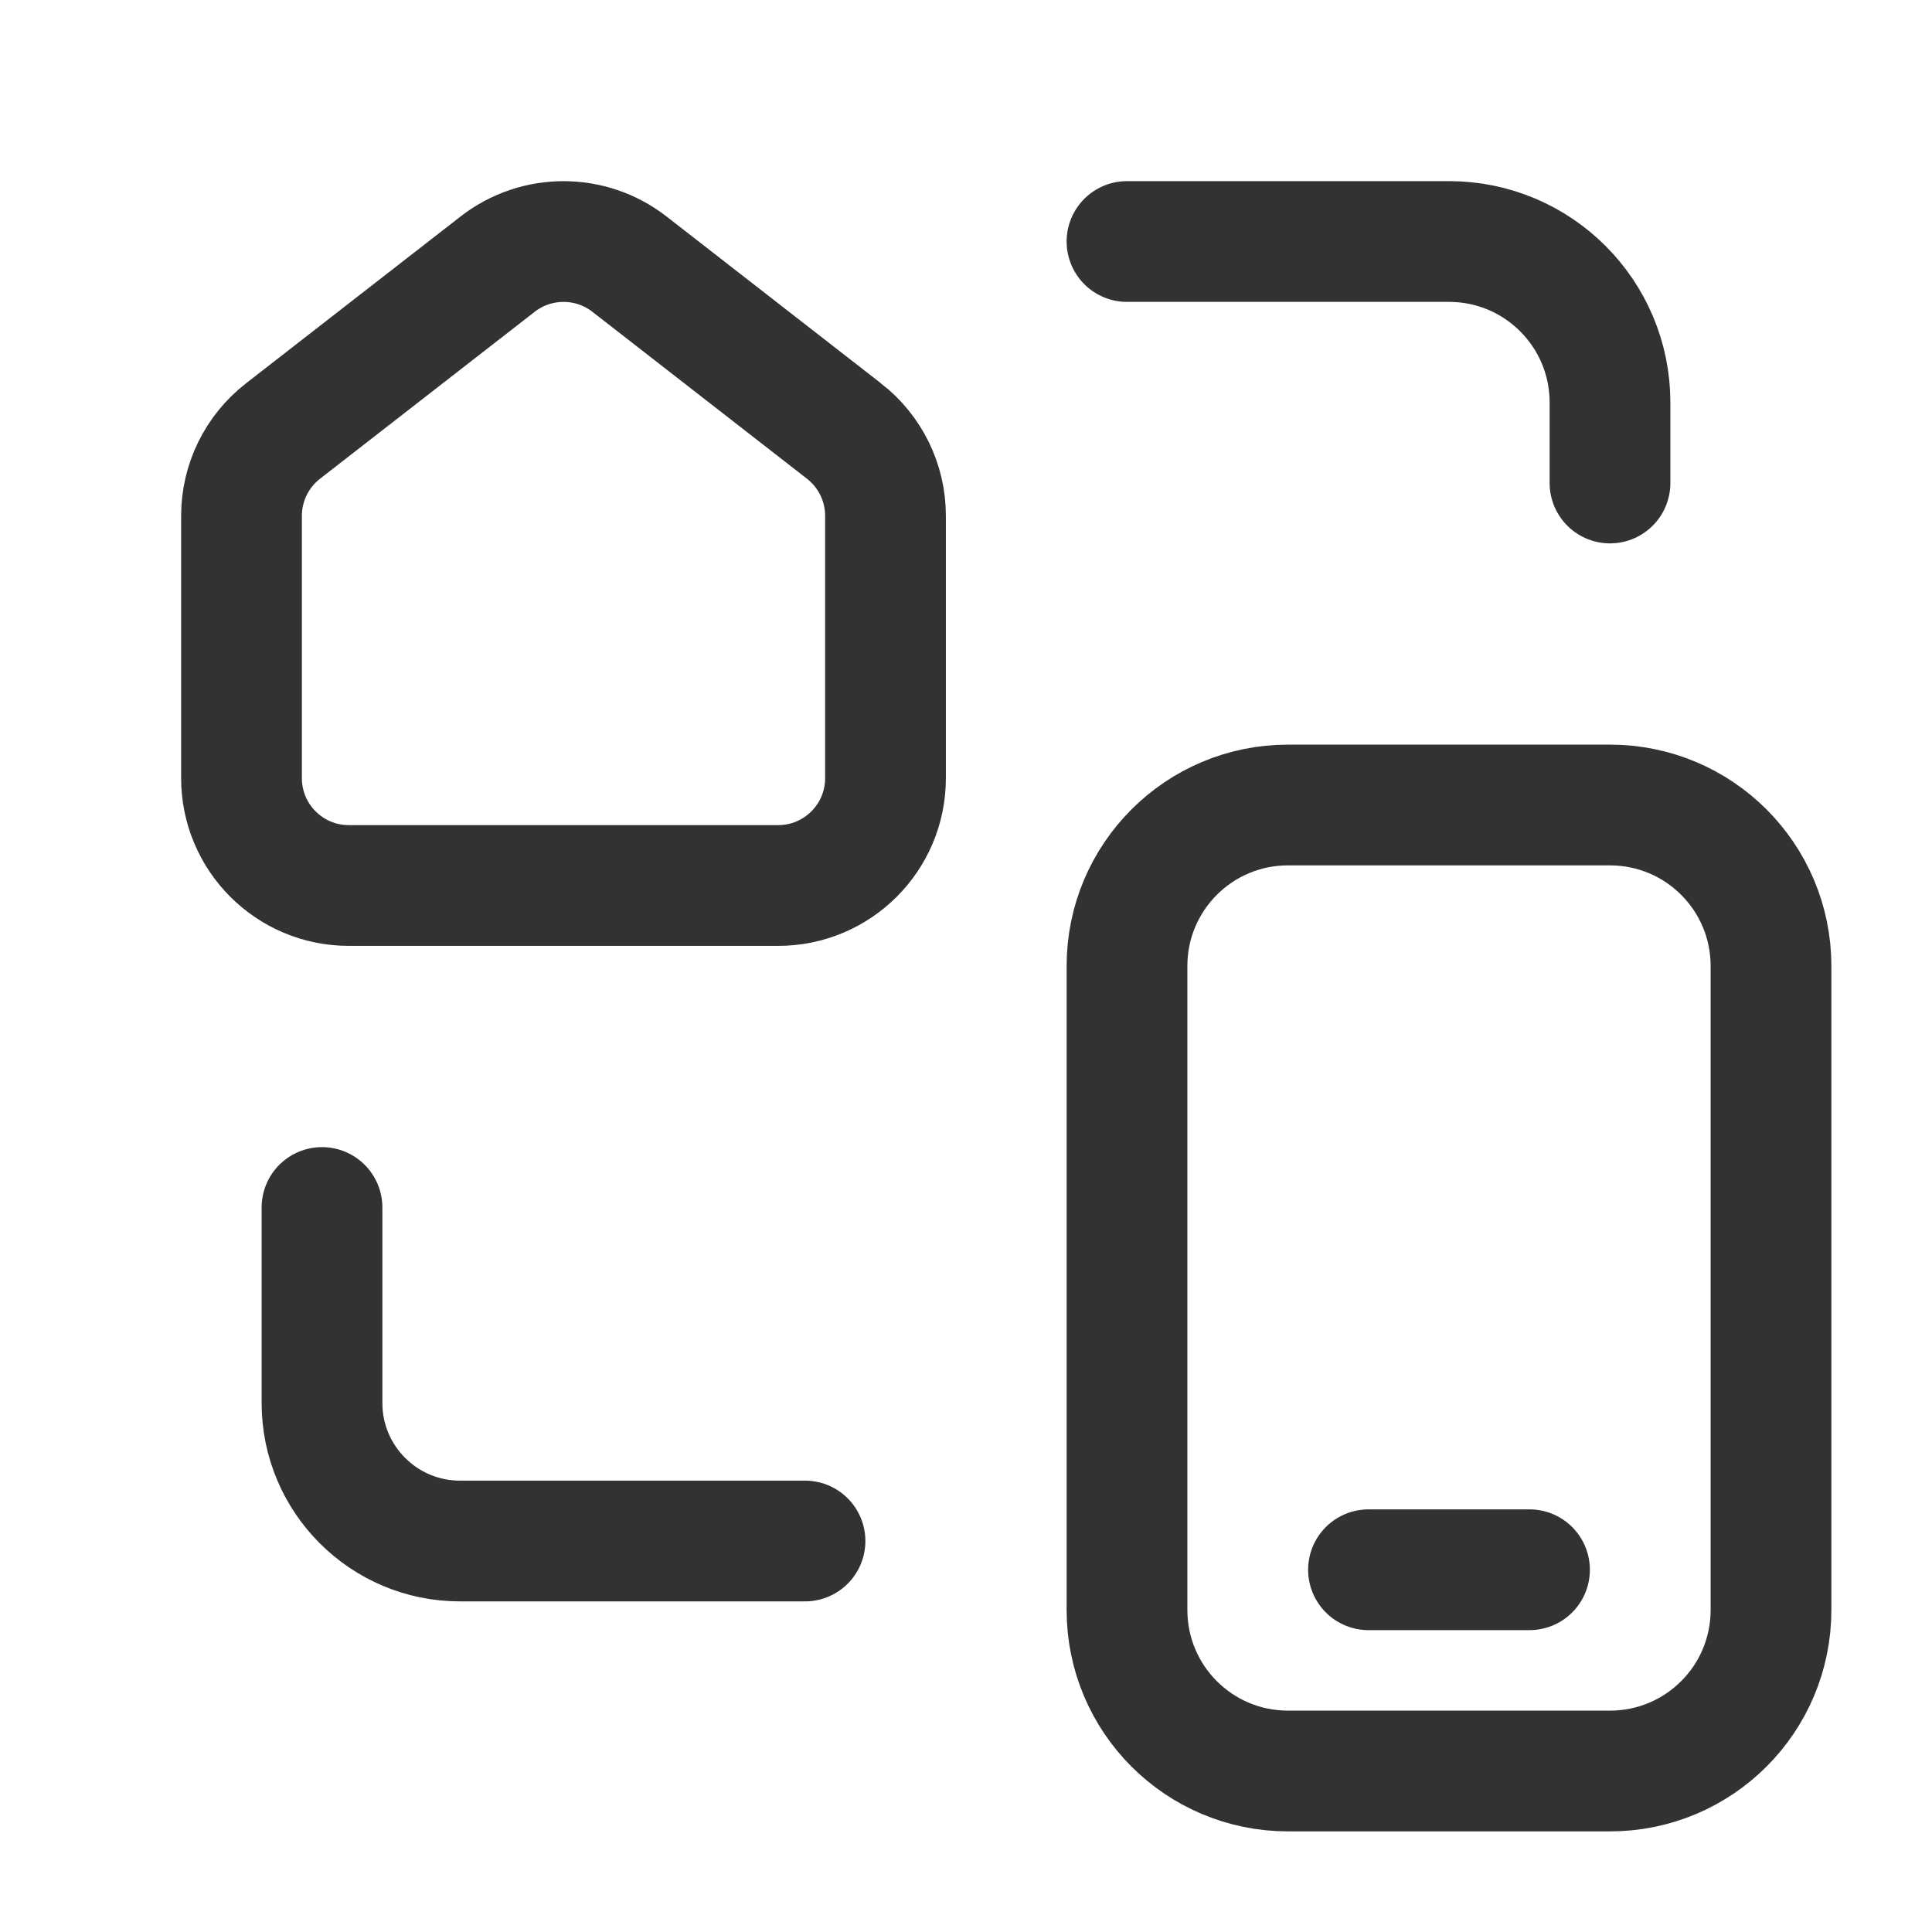 <?xml version="1.0" encoding="UTF-8"?><svg version="1.1" viewBox="0 0 24 24" xmlns="http://www.w3.org/2000/svg" xmlns:xlink="http://www.w3.org/1999/xlink"><g fill="none"><path d="M0 0h24v24h-24v-24Z"></path><path stroke="#323232" stroke-linecap="round" stroke-linejoin="round" stroke-width="1.5" d="M17 19.5h2"></path><path stroke="#323232" stroke-linecap="round" stroke-linejoin="round" stroke-width="1.5" d="M20 22h-4c-1.105 0-2-.895-2-2v-8c0-1.105.895-2 2-2h4c1.105 0 2 .895 2 2v8c0 1.105-.895 2-2 2Z"></path><path stroke="#323232" stroke-linecap="round" stroke-linejoin="round" stroke-width="1.5" d="M14 3h4c1.105 0 2 .895 2 2v1"></path><path stroke="#323232" stroke-linecap="round" stroke-linejoin="round" stroke-width="1.5" d="M10 19.143h-4.286c-.946 0-1.714-.768-1.714-1.714v-2.429"></path><path stroke="#323232" stroke-width="1.5" d="M10.485 5.355l-2.666-2.074c-.481-.374-1.156-.374-1.637 0l-2.667 2.074c-.325.253-.515.641-.515 1.052v3.259c0 .737.597 1.334 1.333 1.334h5.333c.737 0 1.334-.597 1.334-1.333v-3.26c0-.411-.19-.799-.515-1.052Z"></path></g></svg>